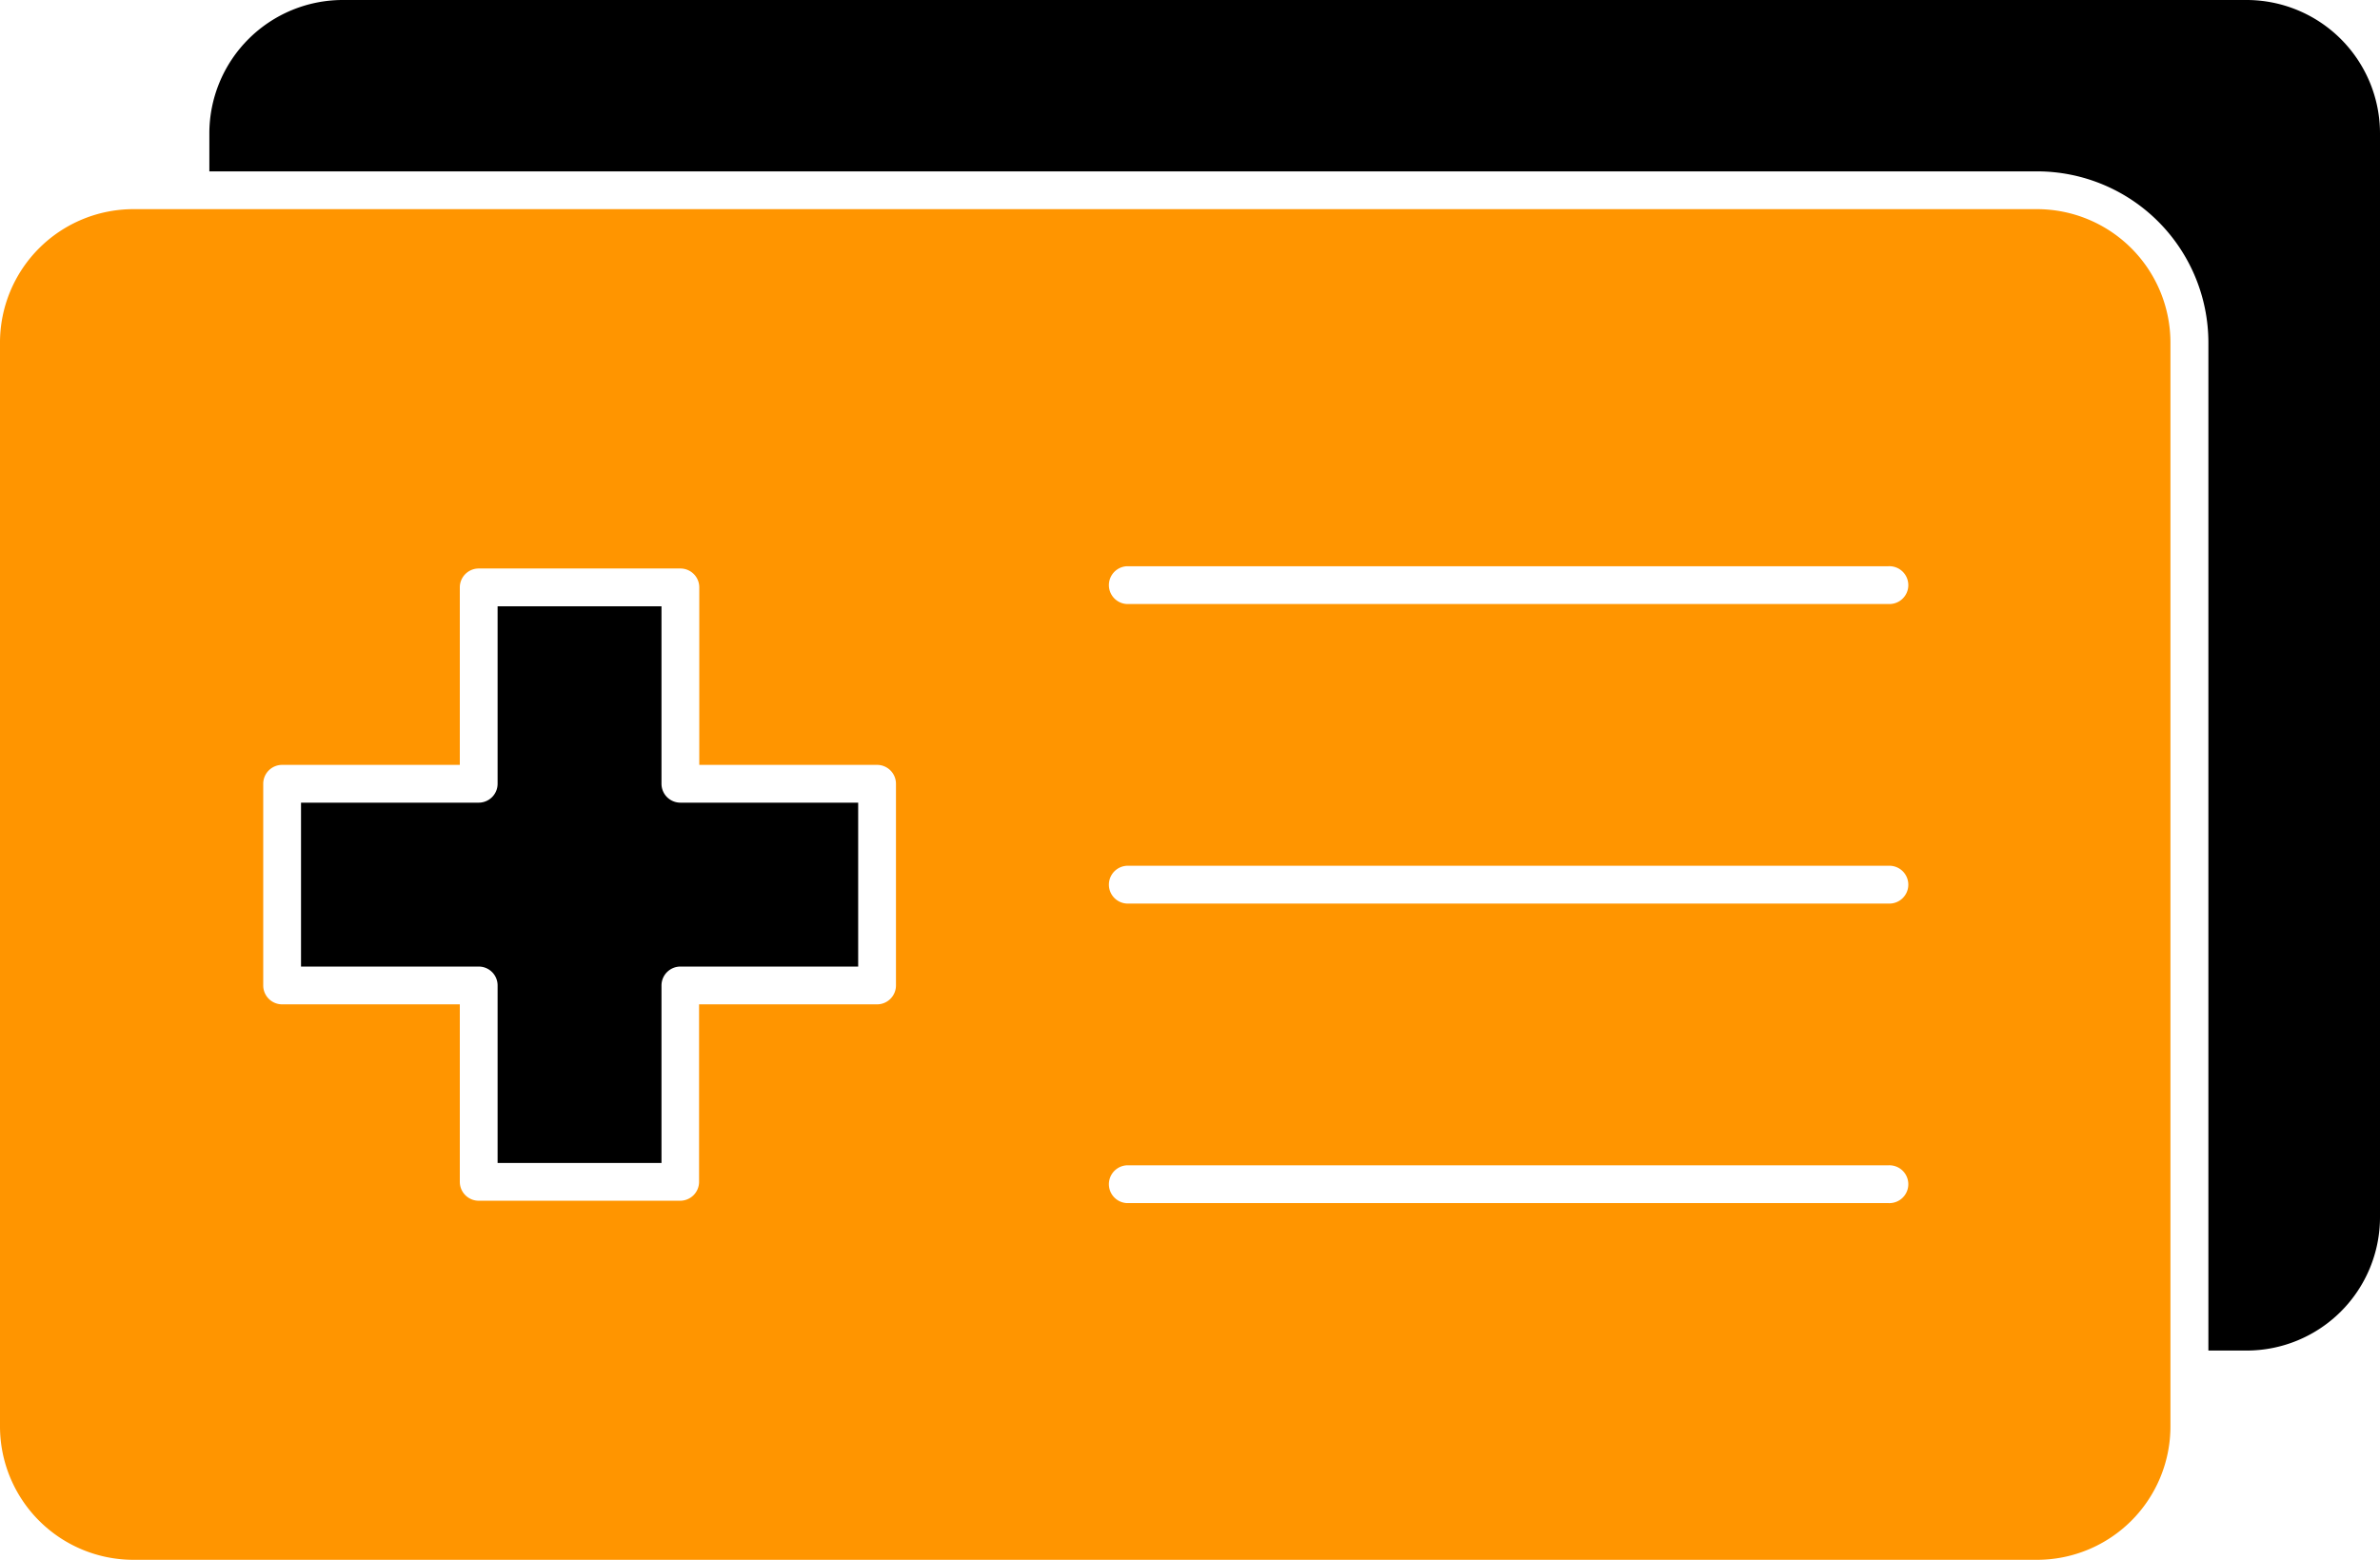 <svg xmlns="http://www.w3.org/2000/svg" viewBox="0 0 452.8 296.82"><defs><style>.cls-1{fill:#ff9500;}</style></defs><g id="Layer_2" data-name="Layer 2"><g id="Layer_1-2" data-name="Layer 1"><path class="cls-1" d="M387.55,39.8H25.38A25.4,25.4,0,0,0,0,65.16V271.47a25.4,25.4,0,0,0,25.38,25.35H387.55a25.39,25.39,0,0,0,25.38-25.35V65.16A25.4,25.4,0,0,0,387.55,39.8ZM170.46,187.52h0a3.6,3.6,0,0,1-3.6,3.6H133v33.77a3.6,3.6,0,0,1-3.59,3.6H91.07a3.6,3.6,0,0,1-3.59-3.6V191.12H53.68a3.6,3.6,0,0,1-3.6-3.6V149.14a3.6,3.6,0,0,1,3.6-3.59h33.8V111.77a3.6,3.6,0,0,1,3.6-3.59h38.37a3.59,3.59,0,0,1,3.59,3.59v33.78h33.82a3.6,3.6,0,0,1,3.6,3.59v38.38Zm188.81,41.42H214.38a3.6,3.6,0,0,1,0-7.19H359.27a3.6,3.6,0,1,1,0,7.19Zm0-57H214.38a3.6,3.6,0,0,1,0-7.19H359.27a3.6,3.6,0,1,1,0,7.19Zm0-57H214.38a3.6,3.6,0,0,1,0-7.19H359.27a3.6,3.6,0,1,1,0,7.19Z"/><path d="M427.42,0H65.21A25.4,25.4,0,0,0,39.83,25.36v7.25H387.57a32.6,32.6,0,0,1,32.58,32.55V257h7.27a25.39,25.39,0,0,0,25.38-25.35V25.36A25.4,25.4,0,0,0,427.42,0Z"/><path d="M125.85,149.14V115.37H94.67v33.77a3.6,3.6,0,0,1-3.6,3.6H57.27v31.19H91.08a3.59,3.59,0,0,1,3.59,3.59V221.3h31.18V187.52a3.6,3.6,0,0,1,3.6-3.59h33.82V152.74H129.45A3.6,3.6,0,0,1,125.85,149.14Z"/></g></g></svg>